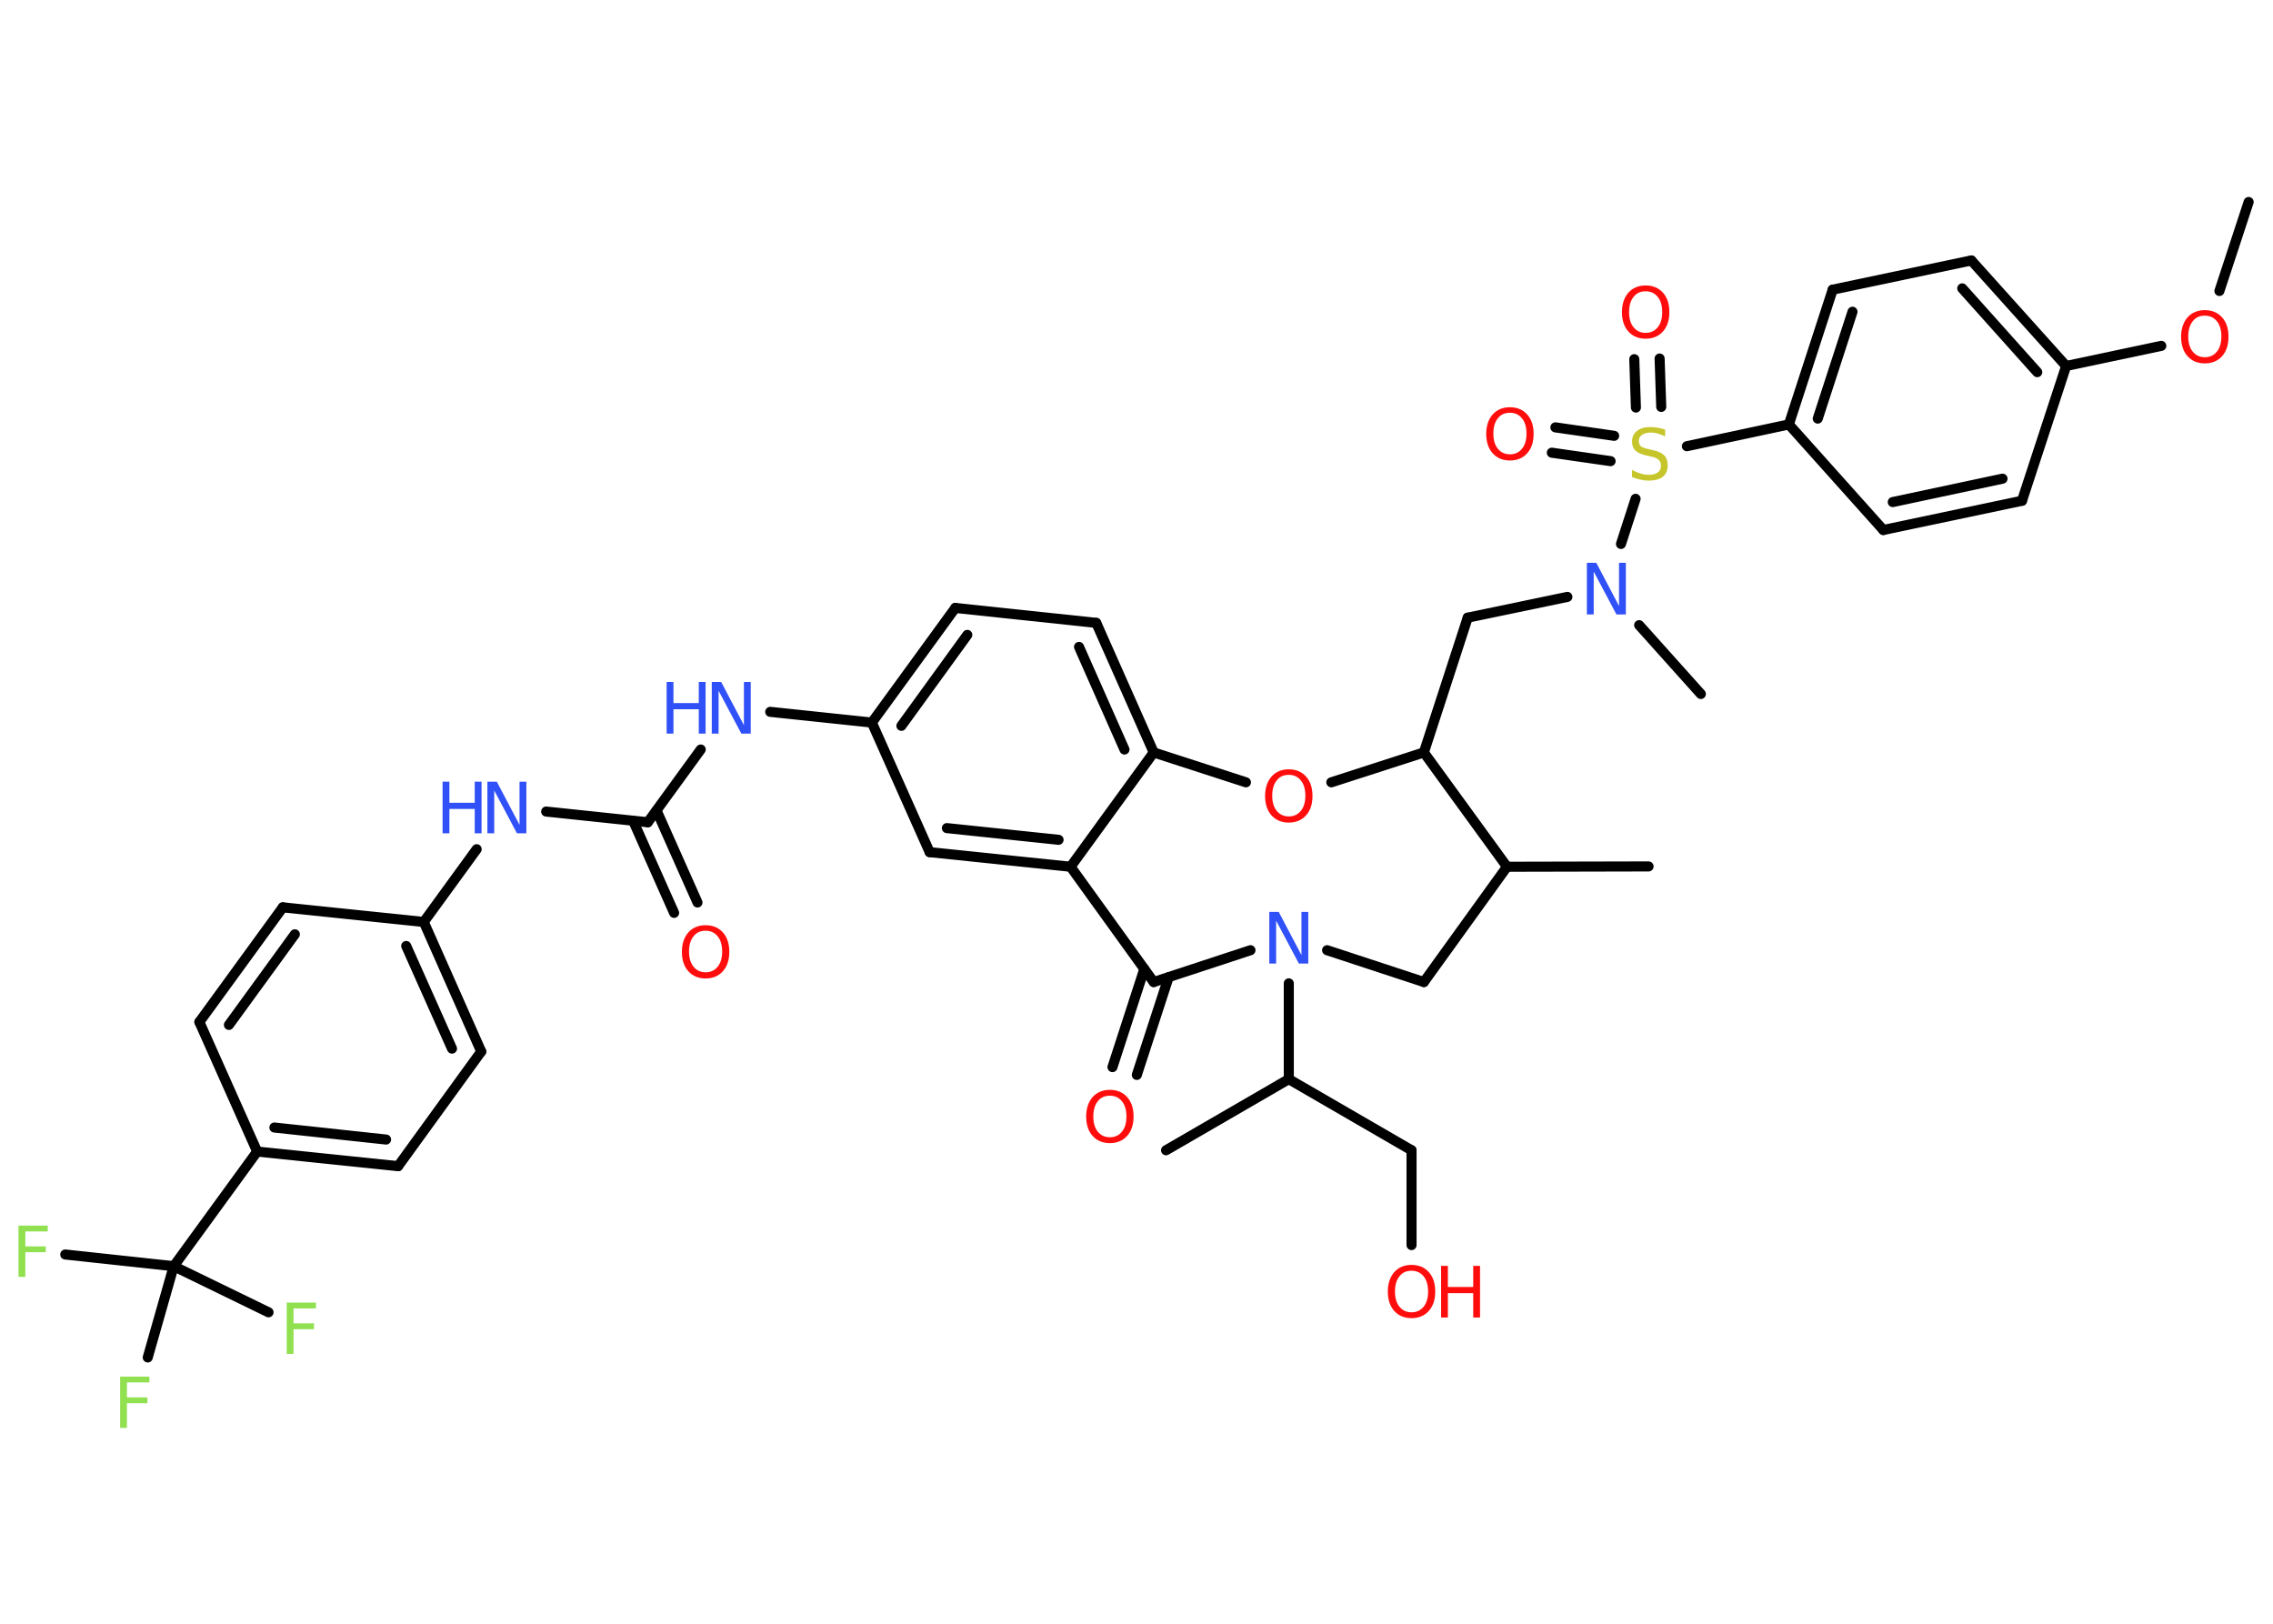 <?xml version='1.0' encoding='UTF-8'?>
<!DOCTYPE svg PUBLIC "-//W3C//DTD SVG 1.1//EN" "http://www.w3.org/Graphics/SVG/1.1/DTD/svg11.dtd">
<svg version='1.2' xmlns='http://www.w3.org/2000/svg' xmlns:xlink='http://www.w3.org/1999/xlink' width='70.0mm' height='50.0mm' viewBox='0 0 70.0 50.0'>
  <desc>Generated by the Chemistry Development Kit (http://github.com/cdk)</desc>
  <g stroke-linecap='round' stroke-linejoin='round' stroke='#000000' stroke-width='.31' fill='#FF0D0D'>
    <rect x='.0' y='.0' width='70.0' height='50.0' fill='#FFFFFF' stroke='none'/>
    <g id='mol1' class='mol'>
      <line id='mol1bnd1' class='bond' x1='69.25' y1='6.22' x2='68.35' y2='8.96'/>
      <line id='mol1bnd2' class='bond' x1='66.56' y1='10.65' x2='63.63' y2='11.27'/>
      <g id='mol1bnd3' class='bond'>
        <line x1='63.63' y1='11.27' x2='60.71' y2='8.02'/>
        <line x1='62.74' y1='11.46' x2='60.43' y2='8.88'/>
      </g>
      <line id='mol1bnd4' class='bond' x1='60.71' y1='8.02' x2='56.44' y2='8.92'/>
      <g id='mol1bnd5' class='bond'>
        <line x1='56.44' y1='8.92' x2='55.09' y2='13.07'/>
        <line x1='57.05' y1='9.6' x2='55.98' y2='12.89'/>
      </g>
      <line id='mol1bnd6' class='bond' x1='55.09' y1='13.07' x2='51.95' y2='13.74'/>
      <g id='mol1bnd7' class='bond'>
        <line x1='50.38' y1='12.55' x2='50.33' y2='11.06'/>
        <line x1='51.16' y1='12.53' x2='51.11' y2='11.04'/>
      </g>
      <g id='mol1bnd8' class='bond'>
        <line x1='49.6' y1='14.2' x2='47.79' y2='13.94'/>
        <line x1='49.71' y1='13.42' x2='47.9' y2='13.16'/>
      </g>
      <line id='mol1bnd9' class='bond' x1='50.37' y1='15.36' x2='49.92' y2='16.75'/>
      <line id='mol1bnd10' class='bond' x1='50.48' y1='19.25' x2='52.38' y2='21.37'/>
      <line id='mol1bnd11' class='bond' x1='48.27' y1='18.38' x2='45.2' y2='19.02'/>
      <line id='mol1bnd12' class='bond' x1='45.2' y1='19.02' x2='43.85' y2='23.17'/>
      <line id='mol1bnd13' class='bond' x1='43.85' y1='23.17' x2='41.0' y2='24.09'/>
      <line id='mol1bnd14' class='bond' x1='38.37' y1='24.09' x2='35.53' y2='23.17'/>
      <g id='mol1bnd15' class='bond'>
        <line x1='35.53' y1='23.17' x2='33.76' y2='19.18'/>
        <line x1='34.63' y1='23.08' x2='33.23' y2='19.92'/>
      </g>
      <line id='mol1bnd16' class='bond' x1='33.76' y1='19.18' x2='29.42' y2='18.72'/>
      <g id='mol1bnd17' class='bond'>
        <line x1='29.42' y1='18.72' x2='26.85' y2='22.25'/>
        <line x1='29.79' y1='19.55' x2='27.76' y2='22.35'/>
      </g>
      <line id='mol1bnd18' class='bond' x1='26.85' y1='22.25' x2='23.72' y2='21.92'/>
      <line id='mol1bnd19' class='bond' x1='21.58' y1='23.08' x2='19.95' y2='25.32'/>
      <g id='mol1bnd20' class='bond'>
        <line x1='20.22' y1='24.96' x2='21.48' y2='27.79'/>
        <line x1='19.5' y1='25.28' x2='20.76' y2='28.11'/>
      </g>
      <line id='mol1bnd21' class='bond' x1='19.95' y1='25.32' x2='16.82' y2='24.99'/>
      <line id='mol1bnd22' class='bond' x1='14.68' y1='26.15' x2='13.05' y2='28.39'/>
      <g id='mol1bnd23' class='bond'>
        <line x1='14.82' y1='32.38' x2='13.05' y2='28.39'/>
        <line x1='13.92' y1='32.29' x2='12.51' y2='29.13'/>
      </g>
      <line id='mol1bnd24' class='bond' x1='14.82' y1='32.38' x2='12.26' y2='35.91'/>
      <g id='mol1bnd25' class='bond'>
        <line x1='7.92' y1='35.46' x2='12.26' y2='35.91'/>
        <line x1='8.45' y1='34.72' x2='11.89' y2='35.09'/>
      </g>
      <line id='mol1bnd26' class='bond' x1='7.92' y1='35.46' x2='5.35' y2='38.99'/>
      <line id='mol1bnd27' class='bond' x1='5.35' y1='38.99' x2='2.01' y2='38.63'/>
      <line id='mol1bnd28' class='bond' x1='5.35' y1='38.99' x2='4.55' y2='41.8'/>
      <line id='mol1bnd29' class='bond' x1='5.35' y1='38.99' x2='8.27' y2='40.41'/>
      <line id='mol1bnd30' class='bond' x1='7.92' y1='35.46' x2='6.14' y2='31.47'/>
      <g id='mol1bnd31' class='bond'>
        <line x1='8.71' y1='27.94' x2='6.14' y2='31.47'/>
        <line x1='9.08' y1='28.77' x2='7.05' y2='31.56'/>
      </g>
      <line id='mol1bnd32' class='bond' x1='13.05' y1='28.39' x2='8.71' y2='27.94'/>
      <line id='mol1bnd33' class='bond' x1='26.85' y1='22.25' x2='28.63' y2='26.24'/>
      <g id='mol1bnd34' class='bond'>
        <line x1='28.63' y1='26.24' x2='32.97' y2='26.69'/>
        <line x1='29.16' y1='25.5' x2='32.6' y2='25.86'/>
      </g>
      <line id='mol1bnd35' class='bond' x1='35.53' y1='23.17' x2='32.97' y2='26.69'/>
      <line id='mol1bnd36' class='bond' x1='32.97' y1='26.69' x2='35.53' y2='30.24'/>
      <g id='mol1bnd37' class='bond'>
        <line x1='35.99' y1='30.09' x2='35.01' y2='33.1'/>
        <line x1='35.24' y1='29.84' x2='34.26' y2='32.86'/>
      </g>
      <line id='mol1bnd38' class='bond' x1='35.53' y1='30.24' x2='38.51' y2='29.26'/>
      <line id='mol1bnd39' class='bond' x1='39.69' y1='30.28' x2='39.69' y2='33.23'/>
      <line id='mol1bnd40' class='bond' x1='39.69' y1='33.23' x2='35.91' y2='35.42'/>
      <line id='mol1bnd41' class='bond' x1='39.69' y1='33.23' x2='43.47' y2='35.42'/>
      <line id='mol1bnd42' class='bond' x1='43.47' y1='35.42' x2='43.47' y2='38.34'/>
      <line id='mol1bnd43' class='bond' x1='40.87' y1='29.26' x2='43.85' y2='30.24'/>
      <line id='mol1bnd44' class='bond' x1='43.85' y1='30.24' x2='46.41' y2='26.69'/>
      <line id='mol1bnd45' class='bond' x1='43.85' y1='23.17' x2='46.41' y2='26.69'/>
      <line id='mol1bnd46' class='bond' x1='46.41' y1='26.69' x2='50.77' y2='26.68'/>
      <line id='mol1bnd47' class='bond' x1='55.09' y1='13.07' x2='58.0' y2='16.32'/>
      <g id='mol1bnd48' class='bond'>
        <line x1='58.0' y1='16.32' x2='62.27' y2='15.42'/>
        <line x1='58.29' y1='15.46' x2='61.67' y2='14.74'/>
      </g>
      <line id='mol1bnd49' class='bond' x1='63.63' y1='11.27' x2='62.27' y2='15.42'/>
      <path id='mol1atm2' class='atom' d='M67.9 9.72q-.24 .0 -.37 .17q-.14 .17 -.14 .47q.0 .3 .14 .47q.14 .17 .37 .17q.23 .0 .37 -.17q.14 -.17 .14 -.47q.0 -.3 -.14 -.47q-.14 -.17 -.37 -.17zM67.9 9.55q.33 .0 .53 .22q.2 .22 .2 .6q.0 .38 -.2 .6q-.2 .22 -.53 .22q-.33 .0 -.53 -.22q-.2 -.22 -.2 -.6q.0 -.37 .2 -.6q.2 -.22 .53 -.22z' stroke='none'/>
      <path id='mol1atm7' class='atom' d='M51.28 13.23v.21q-.12 -.06 -.23 -.09q-.11 -.03 -.21 -.03q-.17 .0 -.27 .07q-.1 .07 -.1 .19q.0 .1 .06 .16q.06 .05 .24 .09l.13 .03q.24 .05 .35 .16q.11 .11 .11 .31q.0 .23 -.15 .35q-.15 .12 -.45 .12q-.11 .0 -.24 -.03q-.13 -.03 -.26 -.08v-.22q.13 .07 .26 .11q.13 .04 .25 .04q.19 .0 .28 -.07q.1 -.07 .1 -.21q.0 -.12 -.07 -.18q-.07 -.07 -.23 -.1l-.13 -.03q-.24 -.05 -.35 -.15q-.11 -.1 -.11 -.28q.0 -.21 .15 -.33q.15 -.12 .41 -.12q.11 .0 .23 .02q.12 .02 .24 .06z' stroke='none' fill='#C6C62C'/>
      <path id='mol1atm8' class='atom' d='M50.68 8.97q-.24 .0 -.37 .17q-.14 .17 -.14 .47q.0 .3 .14 .47q.14 .17 .37 .17q.23 .0 .37 -.17q.14 -.17 .14 -.47q.0 -.3 -.14 -.47q-.14 -.17 -.37 -.17zM50.68 8.79q.33 .0 .53 .22q.2 .22 .2 .6q.0 .38 -.2 .6q-.2 .22 -.53 .22q-.33 .0 -.53 -.22q-.2 -.22 -.2 -.6q.0 -.37 .2 -.6q.2 -.22 .53 -.22z' stroke='none'/>
      <path id='mol1atm9' class='atom' d='M46.5 12.71q-.24 .0 -.37 .17q-.14 .17 -.14 .47q.0 .3 .14 .47q.14 .17 .37 .17q.23 .0 .37 -.17q.14 -.17 .14 -.47q.0 -.3 -.14 -.47q-.14 -.17 -.37 -.17zM46.5 12.54q.33 .0 .53 .22q.2 .22 .2 .6q.0 .38 -.2 .6q-.2 .22 -.53 .22q-.33 .0 -.53 -.22q-.2 -.22 -.2 -.6q.0 -.37 .2 -.6q.2 -.22 .53 -.22z' stroke='none'/>
      <path id='mol1atm10' class='atom' d='M48.87 17.33h.29l.7 1.33v-1.33h.21v1.59h-.29l-.7 -1.32v1.32h-.21v-1.59z' stroke='none' fill='#3050F8'/>
      <path id='mol1atm14' class='atom' d='M39.69 23.86q-.24 .0 -.37 .17q-.14 .17 -.14 .47q.0 .3 .14 .47q.14 .17 .37 .17q.23 .0 .37 -.17q.14 -.17 .14 -.47q.0 -.3 -.14 -.47q-.14 -.17 -.37 -.17zM39.69 23.69q.33 .0 .53 .22q.2 .22 .2 .6q.0 .38 -.2 .6q-.2 .22 -.53 .22q-.33 .0 -.53 -.22q-.2 -.22 -.2 -.6q.0 -.37 .2 -.6q.2 -.22 .53 -.22z' stroke='none'/>
      <g id='mol1atm19' class='atom'>
        <path d='M21.92 21.0h.29l.7 1.33v-1.33h.21v1.59h-.29l-.7 -1.32v1.32h-.21v-1.59z' stroke='none' fill='#3050F8'/>
        <path d='M20.53 21.0h.21v.65h.78v-.65h.21v1.59h-.21v-.75h-.78v.75h-.21v-1.59z' stroke='none' fill='#3050F8'/>
      </g>
      <path id='mol1atm21' class='atom' d='M21.73 28.66q-.24 .0 -.37 .17q-.14 .17 -.14 .47q.0 .3 .14 .47q.14 .17 .37 .17q.23 .0 .37 -.17q.14 -.17 .14 -.47q.0 -.3 -.14 -.47q-.14 -.17 -.37 -.17zM21.73 28.49q.33 .0 .53 .22q.2 .22 .2 .6q.0 .38 -.2 .6q-.2 .22 -.53 .22q-.33 .0 -.53 -.22q-.2 -.22 -.2 -.6q.0 -.37 .2 -.6q.2 -.22 .53 -.22z' stroke='none'/>
      <g id='mol1atm22' class='atom'>
        <path d='M15.01 24.07h.29l.7 1.33v-1.33h.21v1.59h-.29l-.7 -1.32v1.32h-.21v-1.59z' stroke='none' fill='#3050F8'/>
        <path d='M13.63 24.07h.21v.65h.78v-.65h.21v1.59h-.21v-.75h-.78v.75h-.21v-1.59z' stroke='none' fill='#3050F8'/>
      </g>
      <path id='mol1atm28' class='atom' d='M.56 37.74h.91v.18h-.69v.46h.63v.18h-.63v.76h-.21v-1.59z' stroke='none' fill='#90E050'/>
      <path id='mol1atm29' class='atom' d='M3.69 42.39h.91v.18h-.69v.46h.63v.18h-.63v.76h-.21v-1.59z' stroke='none' fill='#90E050'/>
      <path id='mol1atm30' class='atom' d='M8.82 40.11h.91v.18h-.69v.46h.63v.18h-.63v.76h-.21v-1.59z' stroke='none' fill='#90E050'/>
      <path id='mol1atm36' class='atom' d='M34.18 33.74q-.24 .0 -.37 .17q-.14 .17 -.14 .47q.0 .3 .14 .47q.14 .17 .37 .17q.23 .0 .37 -.17q.14 -.17 .14 -.47q.0 -.3 -.14 -.47q-.14 -.17 -.37 -.17zM34.18 33.56q.33 .0 .53 .22q.2 .22 .2 .6q.0 .38 -.2 .6q-.2 .22 -.53 .22q-.33 .0 -.53 -.22q-.2 -.22 -.2 -.6q.0 -.37 .2 -.6q.2 -.22 .53 -.22z' stroke='none'/>
      <path id='mol1atm37' class='atom' d='M39.09 28.08h.29l.7 1.33v-1.33h.21v1.59h-.29l-.7 -1.32v1.32h-.21v-1.59z' stroke='none' fill='#3050F8'/>
      <g id='mol1atm41' class='atom'>
        <path d='M43.47 39.13q-.24 .0 -.37 .17q-.14 .17 -.14 .47q.0 .3 .14 .47q.14 .17 .37 .17q.23 .0 .37 -.17q.14 -.17 .14 -.47q.0 -.3 -.14 -.47q-.14 -.17 -.37 -.17zM43.47 38.95q.33 .0 .53 .22q.2 .22 .2 .6q.0 .38 -.2 .6q-.2 .22 -.53 .22q-.33 .0 -.53 -.22q-.2 -.22 -.2 -.6q.0 -.37 .2 -.6q.2 -.22 .53 -.22z' stroke='none'/>
        <path d='M44.38 38.98h.21v.65h.78v-.65h.21v1.59h-.21v-.75h-.78v.75h-.21v-1.59z' stroke='none'/>
      </g>
    </g>
  </g>
</svg>
